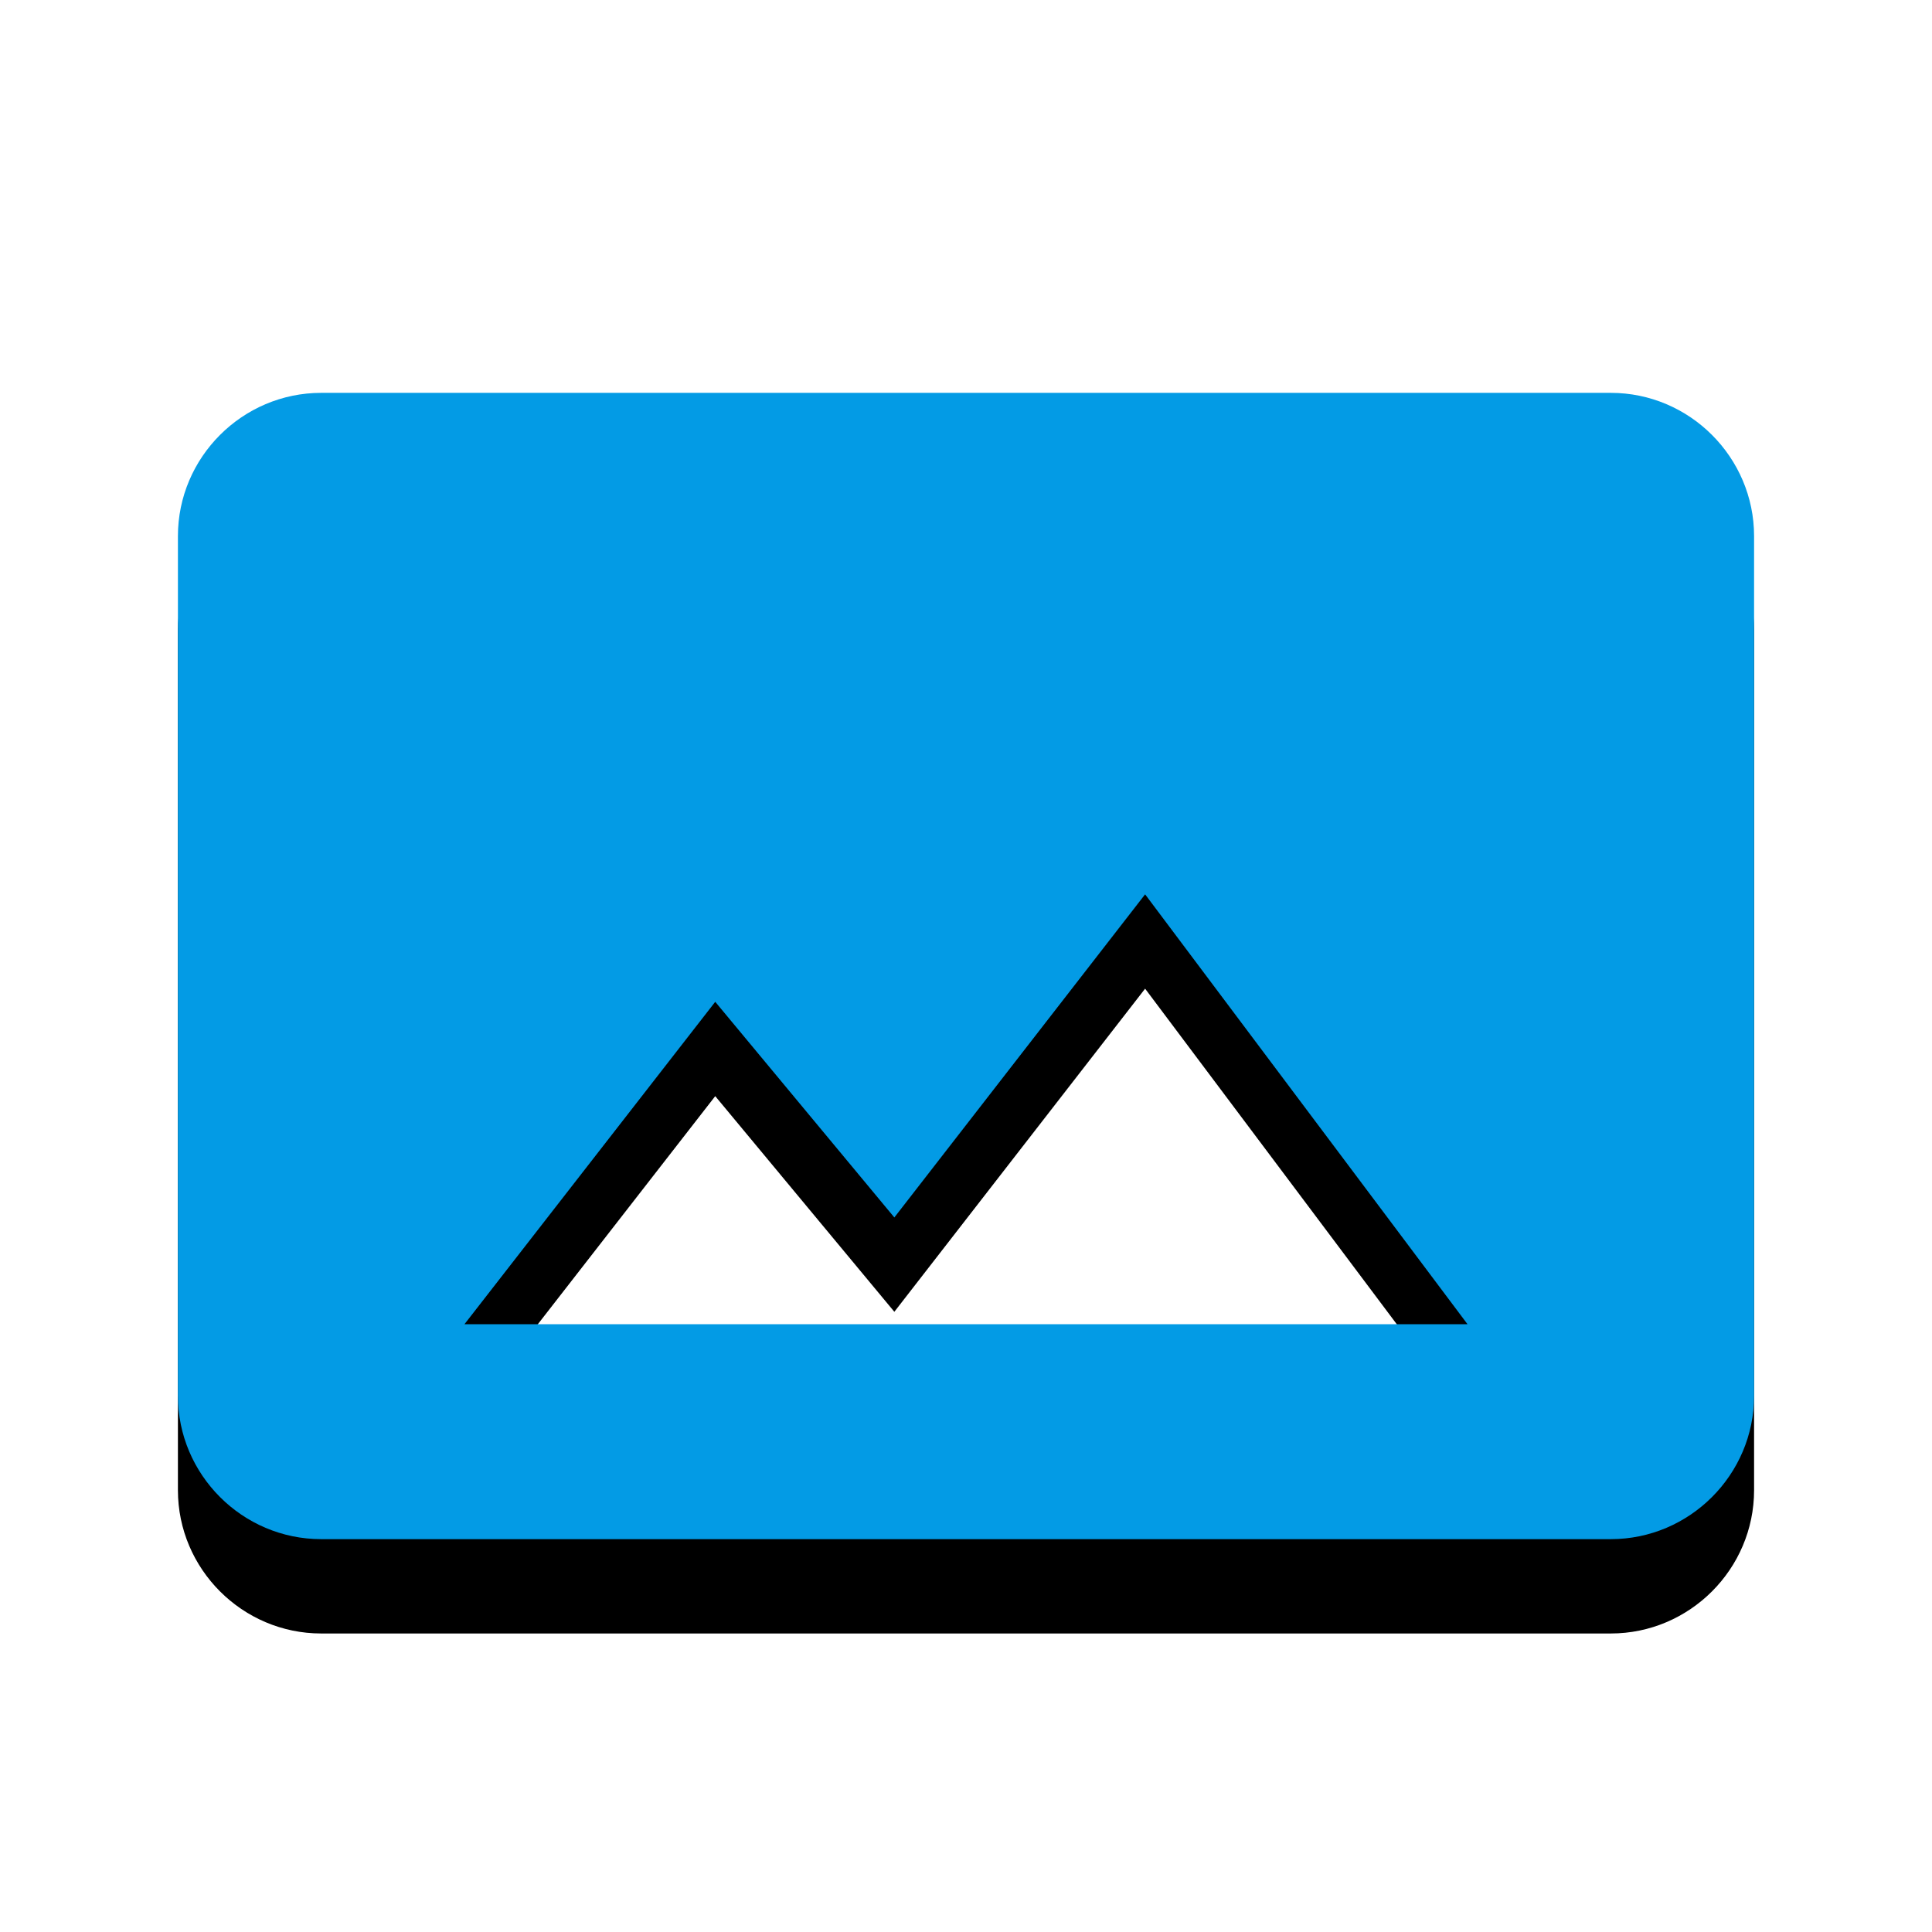 <svg version="1.1" xmlns="http://www.w3.org/2000/svg" xmlns:xlink="http://www.w3.org/1999/xlink" viewBox="0,0,1024,1024">
	<!-- Color names: teamapps-color-1 -->
	<desc>panorama icon - Licensed under Apache License v2.0 (http://www.apache.org/licenses/LICENSE-2.0) - Created with Iconfu.com - Derivative work of Material icons (Copyright Google Inc.)</desc>
	<defs>
		<filter id="filter-HyptddtU" x="-12%" y="-8%" width="135%" height="166%" color-interpolation-filters="sRGB">
			<feColorMatrix values="1 0 0 0 0 0 1 0 0 0 0 0 1 0 0 0 0 0 0.2 0" in="SourceGraphic"/>
			<feOffset dy="20"/>
			<feGaussianBlur stdDeviation="11" result="blur0"/>
			<feColorMatrix values="1 0 0 0 0 0 1 0 0 0 0 0 1 0 0 0 0 0 0.3 0" in="SourceGraphic"/>
			<feOffset dy="30"/>
			<feGaussianBlur stdDeviation="20" result="blur1"/>
			<feMerge>
				<feMergeNode in="blur0"/>
				<feMergeNode in="blur1"/>
			</feMerge>
		</filter>
	</defs>
	<g fill="none" fill-rule="nonzero" style="mix-blend-mode: normal">
		<path d="M853.76,815.78h-683.52c-41.77,0 -75.94,-34.18 -75.94,-75.94v-455.68c0,-41.77 34.18,-75.94 75.94,-75.94h683.52c41.77,0 75.94,34.18 75.94,75.94v455.68c0,41.77 -34.18,75.94 -75.94,75.94zM246.18,701.86h531.63l-170.88,-227.84l-132.91,171.26l-94.93,-114.3z" fill="#000000" filter="url(#filter-HyptddtU)"/>
		<g>
			<g color="#039be5" class="teamapps-color-1">
				<path d="M853.76,815.78h-683.52c-41.77,0 -75.94,-34.18 -75.94,-75.94v-455.68c0,-41.77 34.18,-75.94 75.94,-75.94h683.52c41.77,0 75.94,34.18 75.94,75.94v455.68c0,41.77 -34.18,75.94 -75.94,75.94zM246.18,701.86h531.63l-170.88,-227.84l-132.91,171.26l-94.93,-114.3z" fill="currentColor"/>
			</g>
		</g>
	</g>
</svg>
